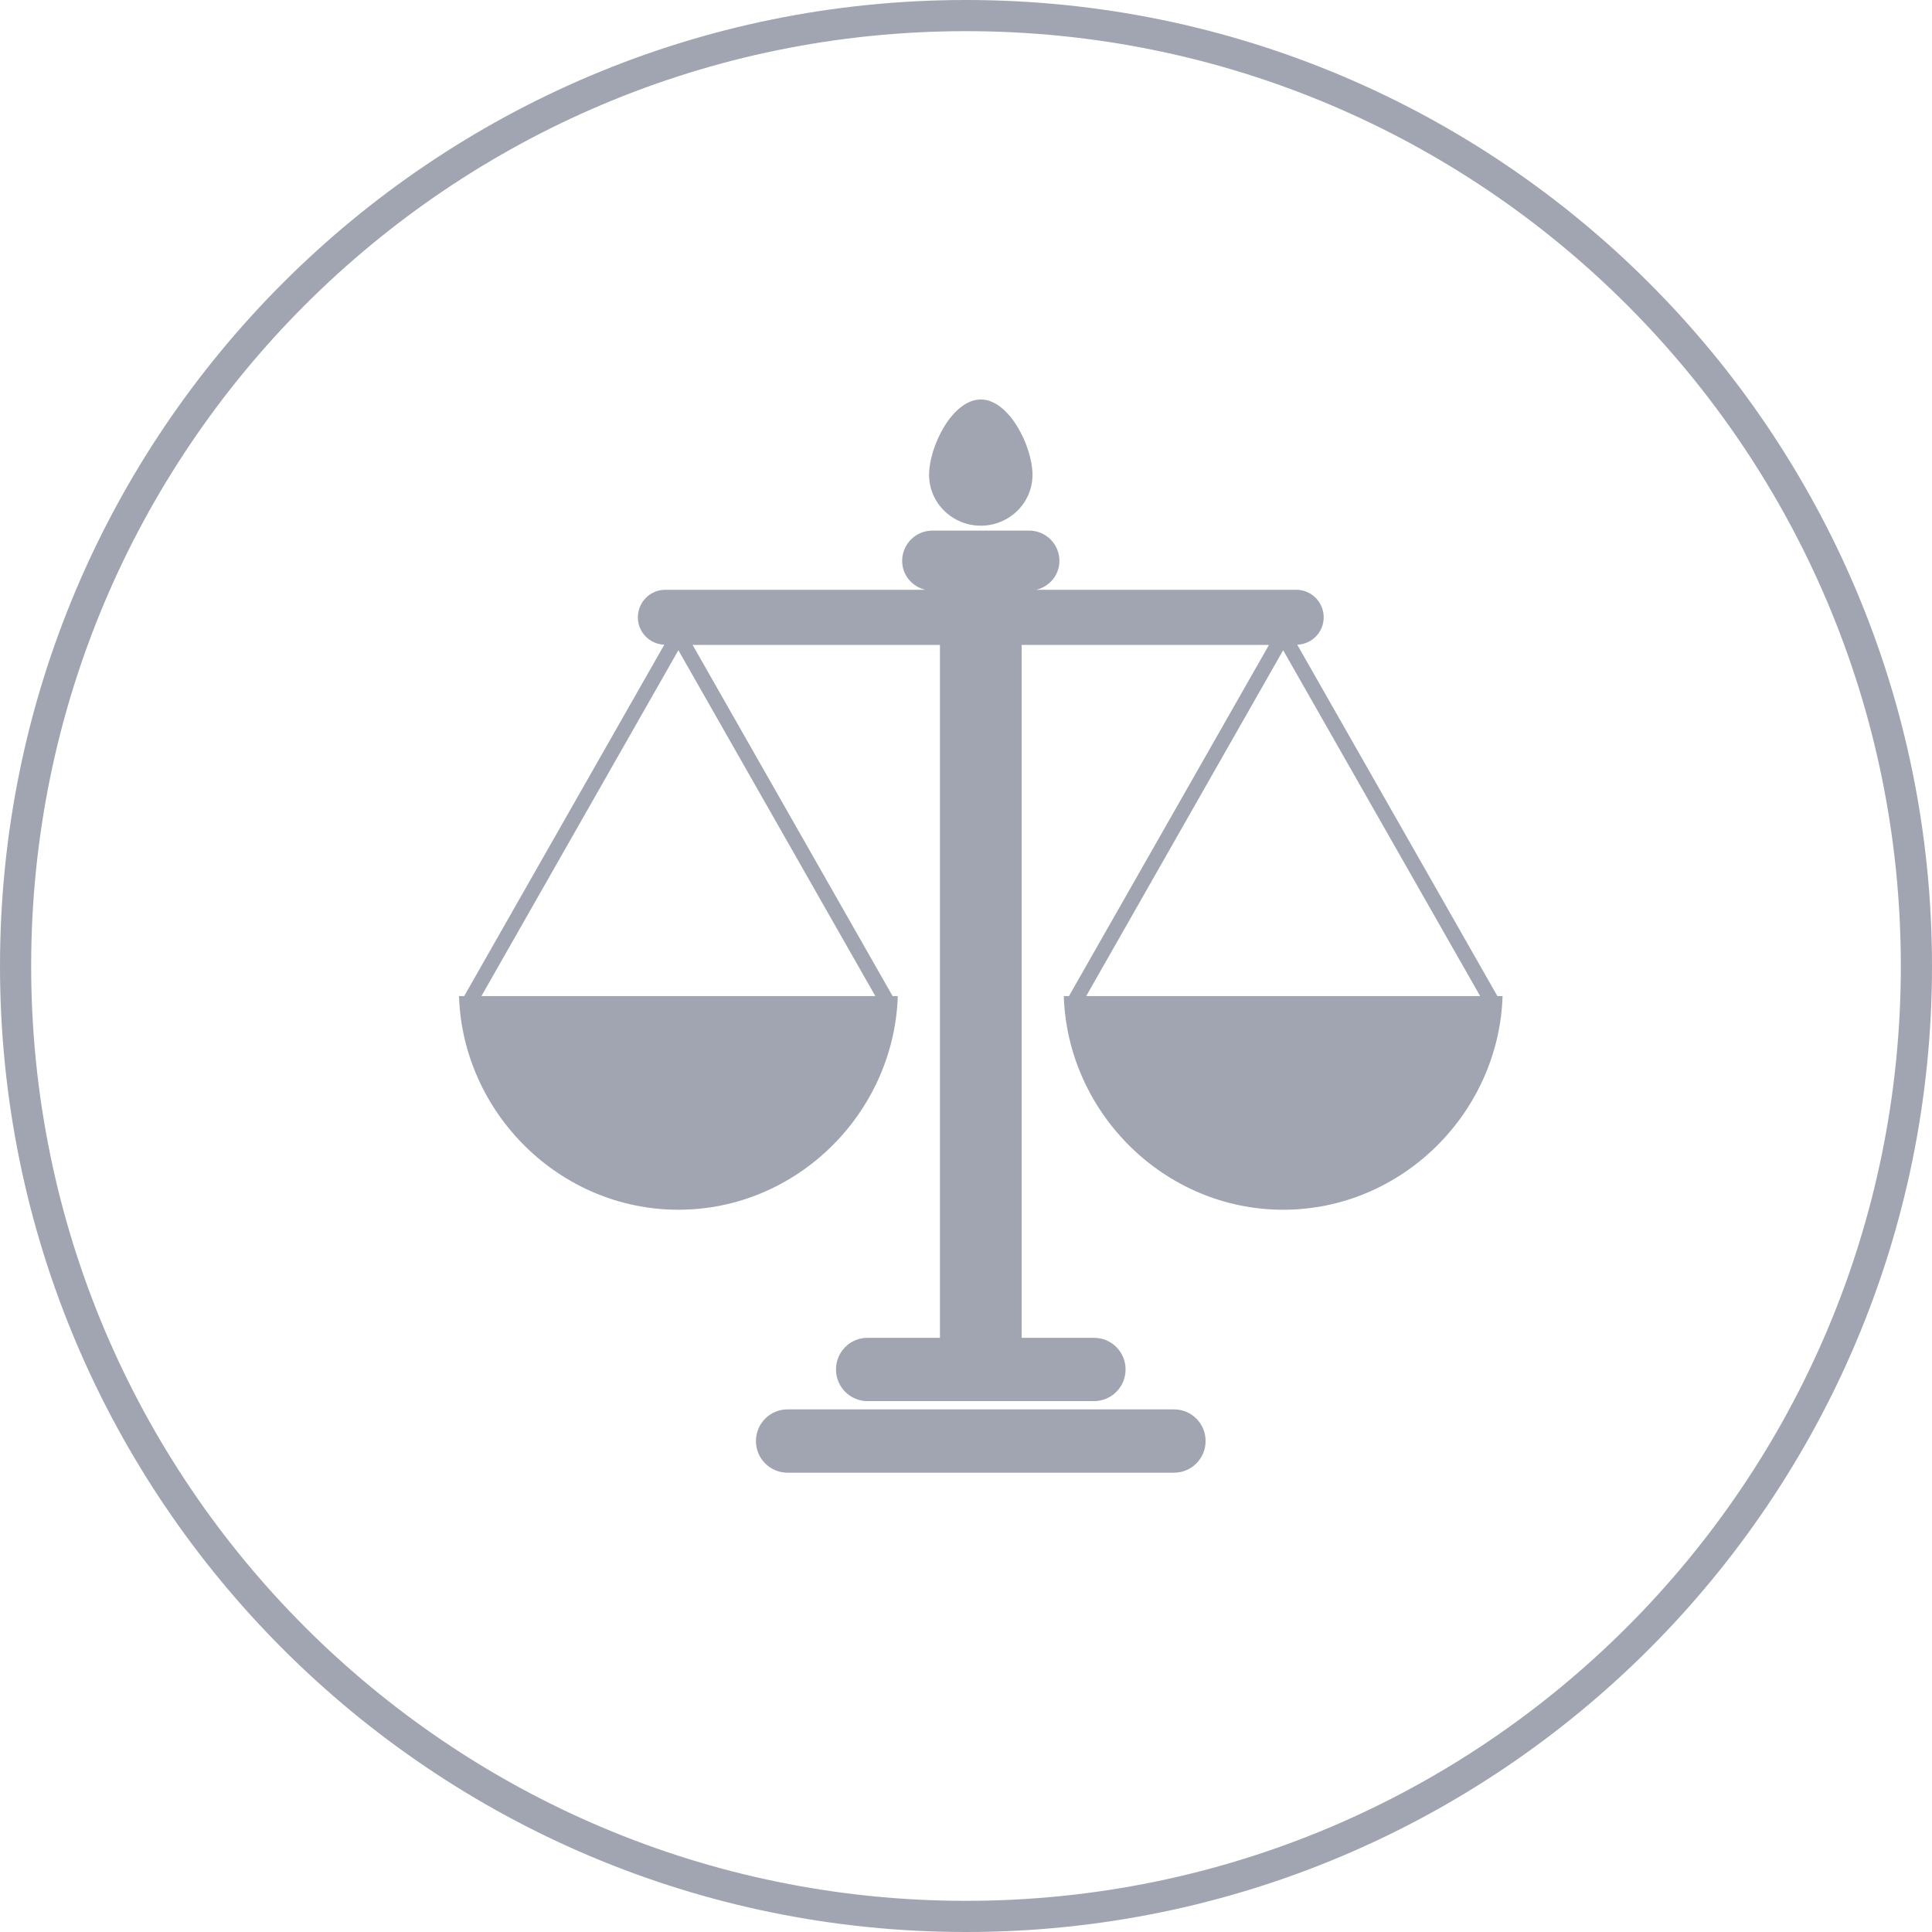 <svg xmlns="http://www.w3.org/2000/svg" xmlns:xlink="http://www.w3.org/1999/xlink" preserveAspectRatio="xMidYMid" width="62" height="62" viewBox="0 0 62 62">
  <defs>
    <style>
      .cls-1 {
        fill: #a1a5b1;
        filter: url(#color-overlay-1);
        fill-rule: evenodd;
      }
    </style>

    <filter id="color-overlay-1" filterUnits="userSpaceOnUse">
      <feFlood flood-color="#008cc6"/>
      <feComposite operator="in" in2="SourceGraphic"/>
      <feBlend in2="SourceGraphic" result="solidFill"/>
    </filter>
  </defs>
  <path d="M31.000,62.000 C13.879,62.000 0.000,48.121 0.000,31.000 C0.000,13.879 13.879,0.000 31.000,0.000 C48.121,0.000 62.000,13.879 62.000,31.000 C62.000,48.121 48.121,62.000 31.000,62.000 ZM31.000,1.000 C14.431,1.000 1.000,14.431 1.000,31.000 C1.000,47.569 14.431,61.000 31.000,61.000 C47.569,61.000 61.000,47.569 61.000,31.000 C61.000,14.431 47.569,1.000 31.000,1.000 ZM41.178,38.822 C37.364,38.822 34.258,35.708 34.138,31.966 L34.304,31.966 L40.723,20.696 L32.785,20.696 L32.785,42.932 L35.111,42.932 C35.668,42.932 36.121,43.386 36.121,43.947 C36.121,44.508 35.668,44.963 35.111,44.963 L27.838,44.963 C27.280,44.963 26.828,44.508 26.828,43.947 C26.828,43.386 27.280,42.932 27.838,42.932 L30.164,42.932 L30.164,20.696 L22.226,20.696 L28.645,31.966 L28.811,31.966 C28.690,35.708 25.585,38.822 21.770,38.822 C17.956,38.822 14.850,35.708 14.730,31.966 L14.896,31.966 L21.318,20.689 C20.847,20.672 20.470,20.288 20.470,19.811 C20.470,19.323 20.863,18.927 21.349,18.927 L29.692,18.927 C29.270,18.822 28.951,18.457 28.951,18.000 C28.951,17.463 29.384,17.028 29.918,17.028 L33.031,17.028 C33.565,17.028 33.998,17.463 33.998,18.000 C33.998,18.457 33.678,18.822 33.257,18.927 L41.599,18.927 C42.086,18.927 42.479,19.323 42.479,19.811 C42.479,20.288 42.101,20.672 41.630,20.689 L48.053,31.966 L48.219,31.966 C48.099,35.708 44.993,38.822 41.178,38.822 ZM15.449,31.966 L28.091,31.966 L21.770,20.867 L15.449,31.966 ZM41.178,20.867 L34.857,31.966 L47.500,31.966 L41.178,20.867 ZM31.475,16.870 C30.558,16.870 29.815,16.139 29.815,15.237 C29.815,14.336 30.558,12.820 31.475,12.820 C32.391,12.820 33.134,14.336 33.134,15.237 C33.134,16.139 32.391,16.870 31.475,16.870 ZM25.269,45.229 L37.680,45.229 C38.237,45.229 38.689,45.684 38.689,46.245 C38.689,46.805 38.237,47.260 37.680,47.260 L25.269,47.260 C24.711,47.260 24.259,46.805 24.259,46.245 C24.259,45.684 24.711,45.229 25.269,45.229 Z" class="cls-1"/>
</svg>
